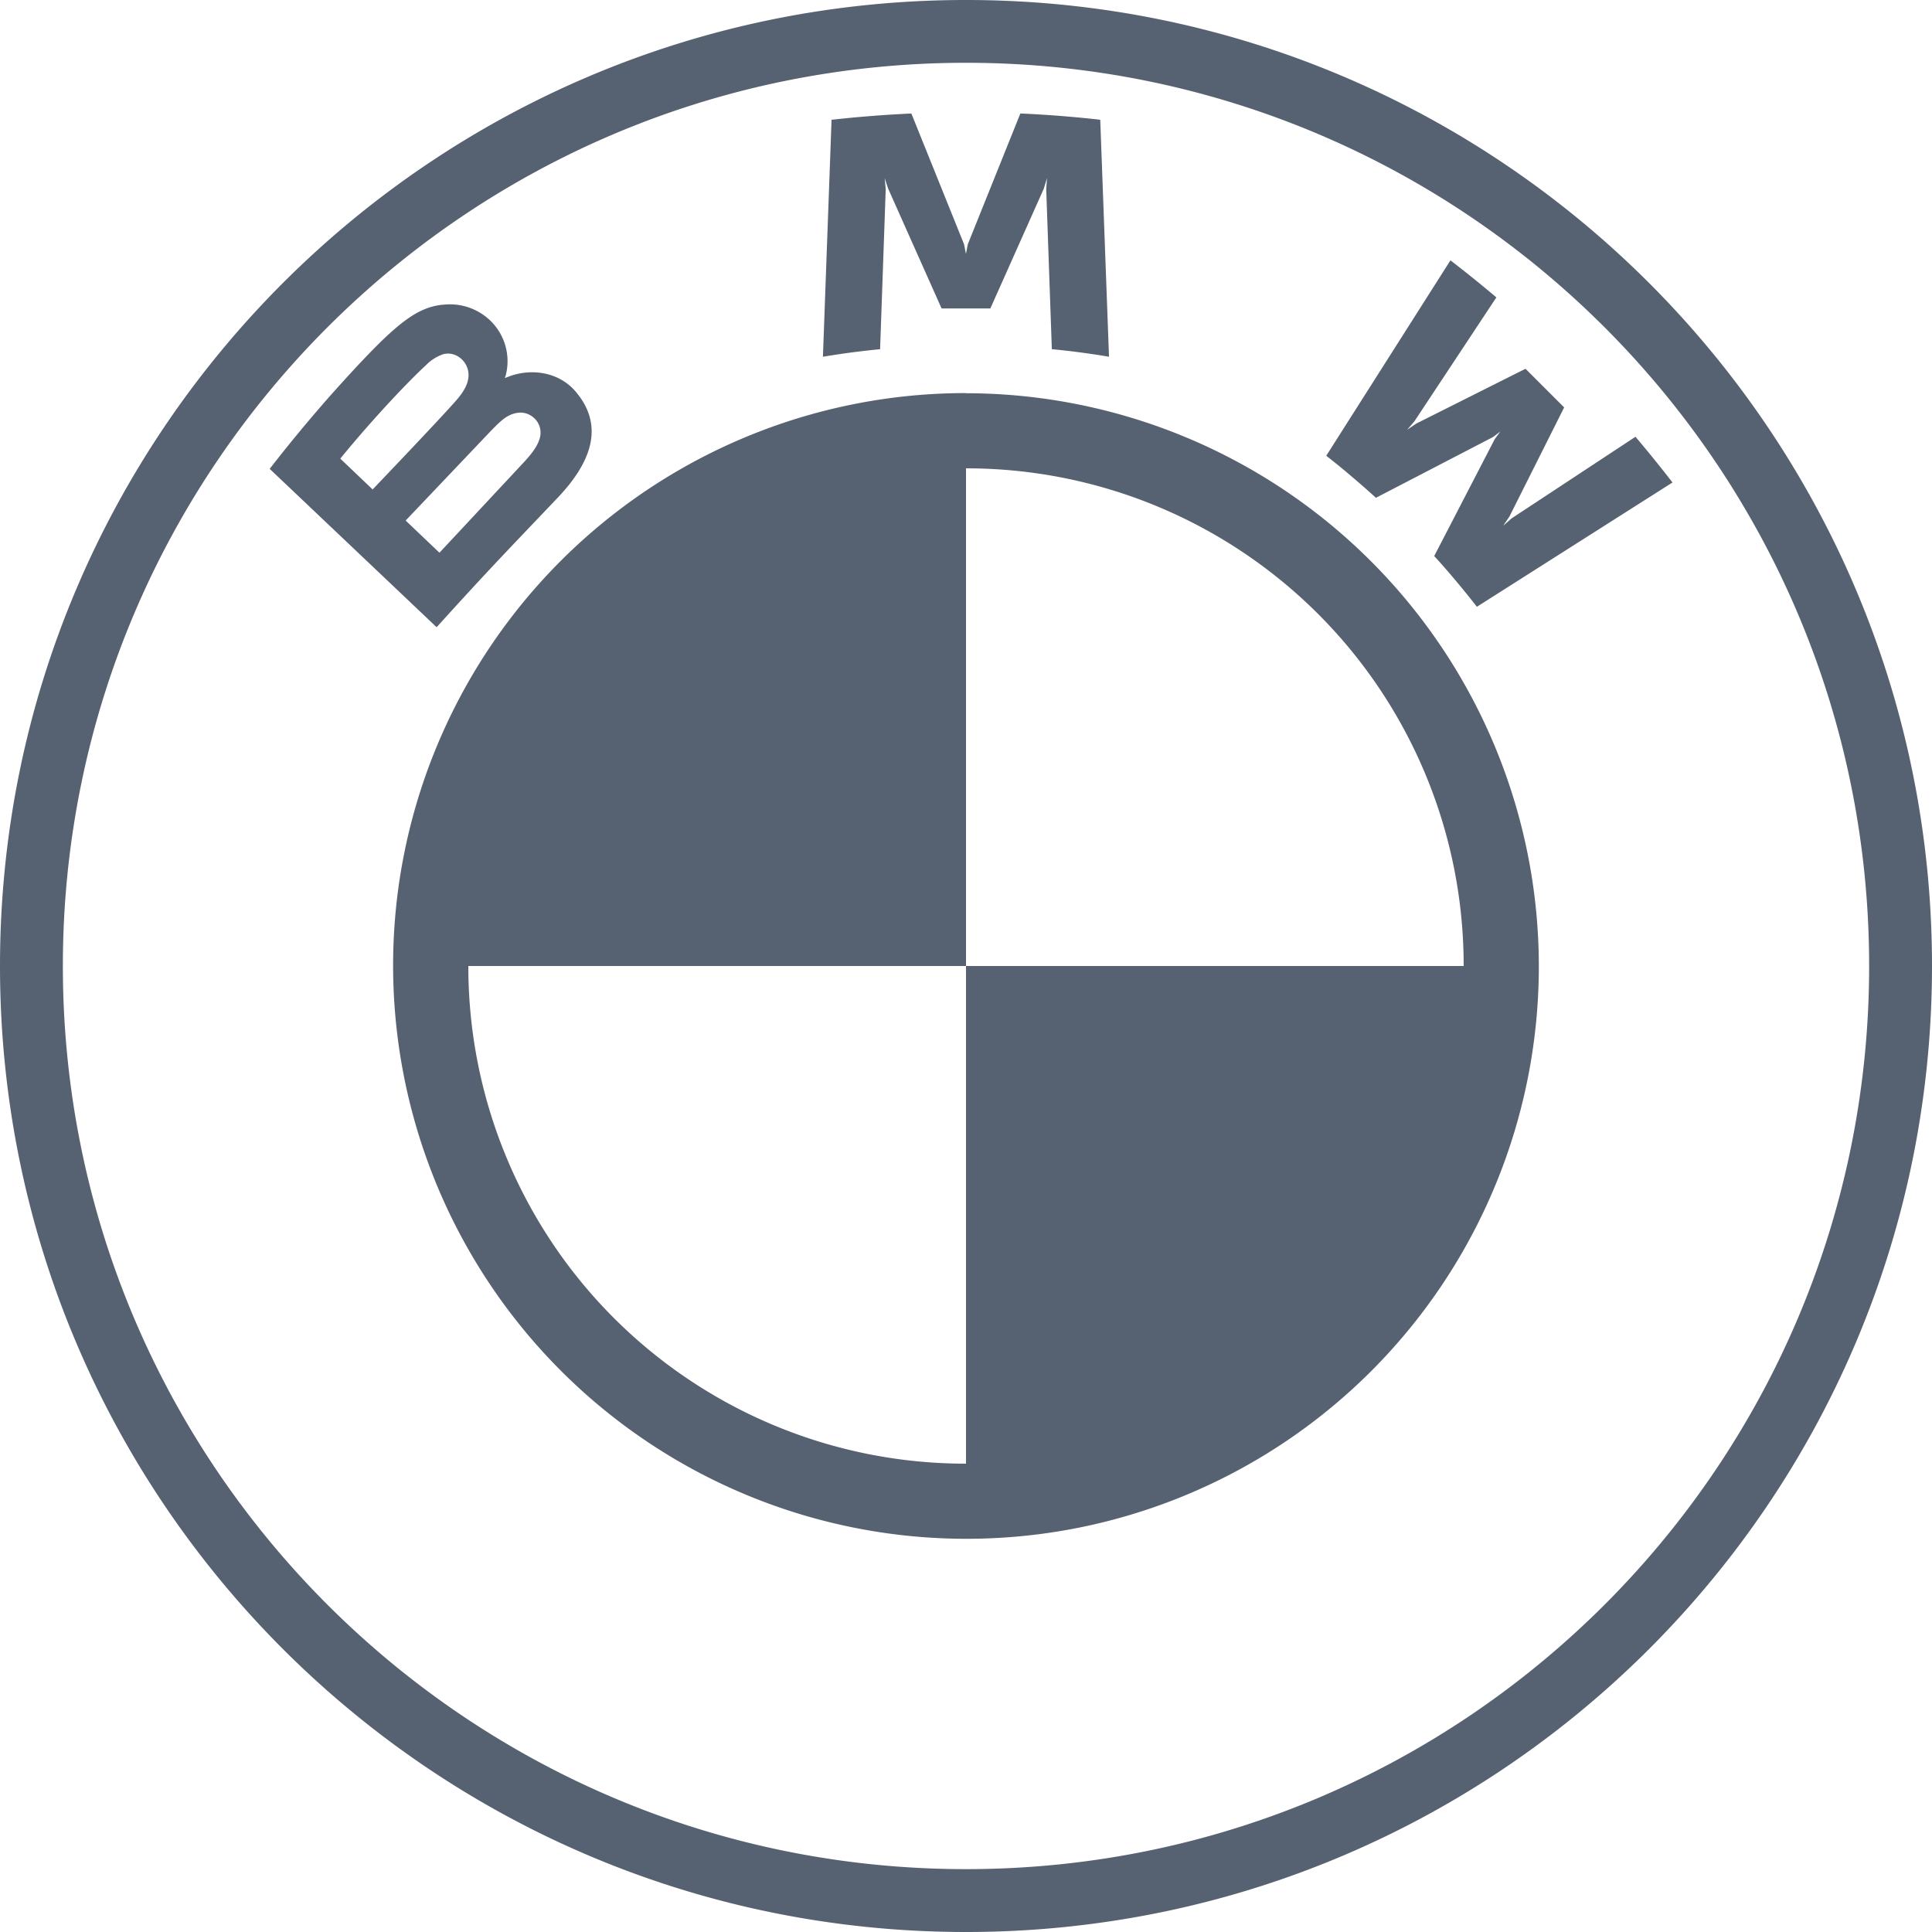 <svg xmlns:xlink="http://www.w3.org/1999/xlink" class="bmw" xmlns="http://www.w3.org/2000/svg" width="56" height="56" preserveAspectRatio="xMidYMid meet" viewBox="0 0 56 56" fill="none" xmlns:v="https://vecta.io/nano"><path d="M28 0C12.537 0 0 12.537 0 28s12.537 28 28 28 28-12.537 28-28S43.463 0 28 0zm0 1.82c14.457 0 26.178 11.72 26.178 26.18S42.46 54.178 28 54.178 1.822 42.457 1.822 28 13.543 1.82 28 1.82zm-1.582 1.47a35.38 35.38 0 0 0-2.315.182l-.25 6.869c.549-.093 1.102-.166 1.657-.219l.163-4.639-.03-.32.1.303 1.549 3.474h1.414l1.549-3.472.093-.306-.023.32.163 4.639c.541.051 1.104.126 1.657.219l-.254-6.869a34.41 34.41 0 0 0-2.315-.182l-1.524 3.792-.054.28-.054-.28-1.528-3.792zm15.624 4.256l-3.6 5.665c.455.35 1.055.866 1.44 1.218l3.39-1.759.215-.161-.161.219-1.755 3.39c.38.408.929 1.069 1.237 1.47l5.67-3.603a37.67 37.67 0 0 0-1.073-1.325l-3.591 2.366-.245.215.182-.268 1.587-3.164-1.12-1.12-3.164 1.587-.268.182.212-.247 2.375-3.591a36.99 36.99 0 0 0-1.33-1.073zM12.833 8.832c-.84.086-1.489.66-3.25 2.625a44.28 44.28 0 0 0-1.766 2.133l4.839 4.59c1.603-1.773 2.254-2.431 3.519-3.764.894-.945 1.4-2.03.504-3.073-.485-.565-1.302-.688-1.983-.408l-.065.023.023-.061a1.63 1.63 0 0 0-.026-.942c-.101-.305-.289-.573-.541-.771a1.69 1.69 0 0 0-1.253-.35v-.002zm.014 1.435c.317-.086.646.14.719.467s-.131.635-.359.891c-.513.583-2.406 2.562-2.406 2.562l-.938-.894c.973-1.19 2.009-2.273 2.478-2.702.141-.147.314-.258.506-.324zM28 11.394a16.6 16.6 0 0 0-16.52 14.905v.005c-.264 2.594.087 5.214 1.023 7.648a16.62 16.62 0 0 0 11.136 10.065c2.516.686 5.157.771 7.712.247 3.744-.77 7.108-2.808 9.523-5.772S44.606 31.823 44.604 28A16.62 16.62 0 0 0 28 11.398v-.005zm-12.92.565c.11 0 .224.03.327.1.205.138.299.373.247.607-.061.278-.292.539-.478.742l-2.438 2.613-.98-.933 2.438-2.564c.238-.247.392-.397.555-.478a.77.77 0 0 1 .327-.086h.002zM28 13.575a14.41 14.41 0 0 1 5.523 1.094c1.751.724 3.342 1.787 4.682 3.126s2.402 2.931 3.126 4.682A14.41 14.41 0 0 1 42.425 28H28v14.425a14.41 14.41 0 0 1-5.523-1.094c-1.751-.724-3.342-1.787-4.682-3.126s-2.402-2.931-3.126-4.682A14.41 14.41 0 0 1 13.575 28H28V13.575z" fill="#566171"></path></svg>